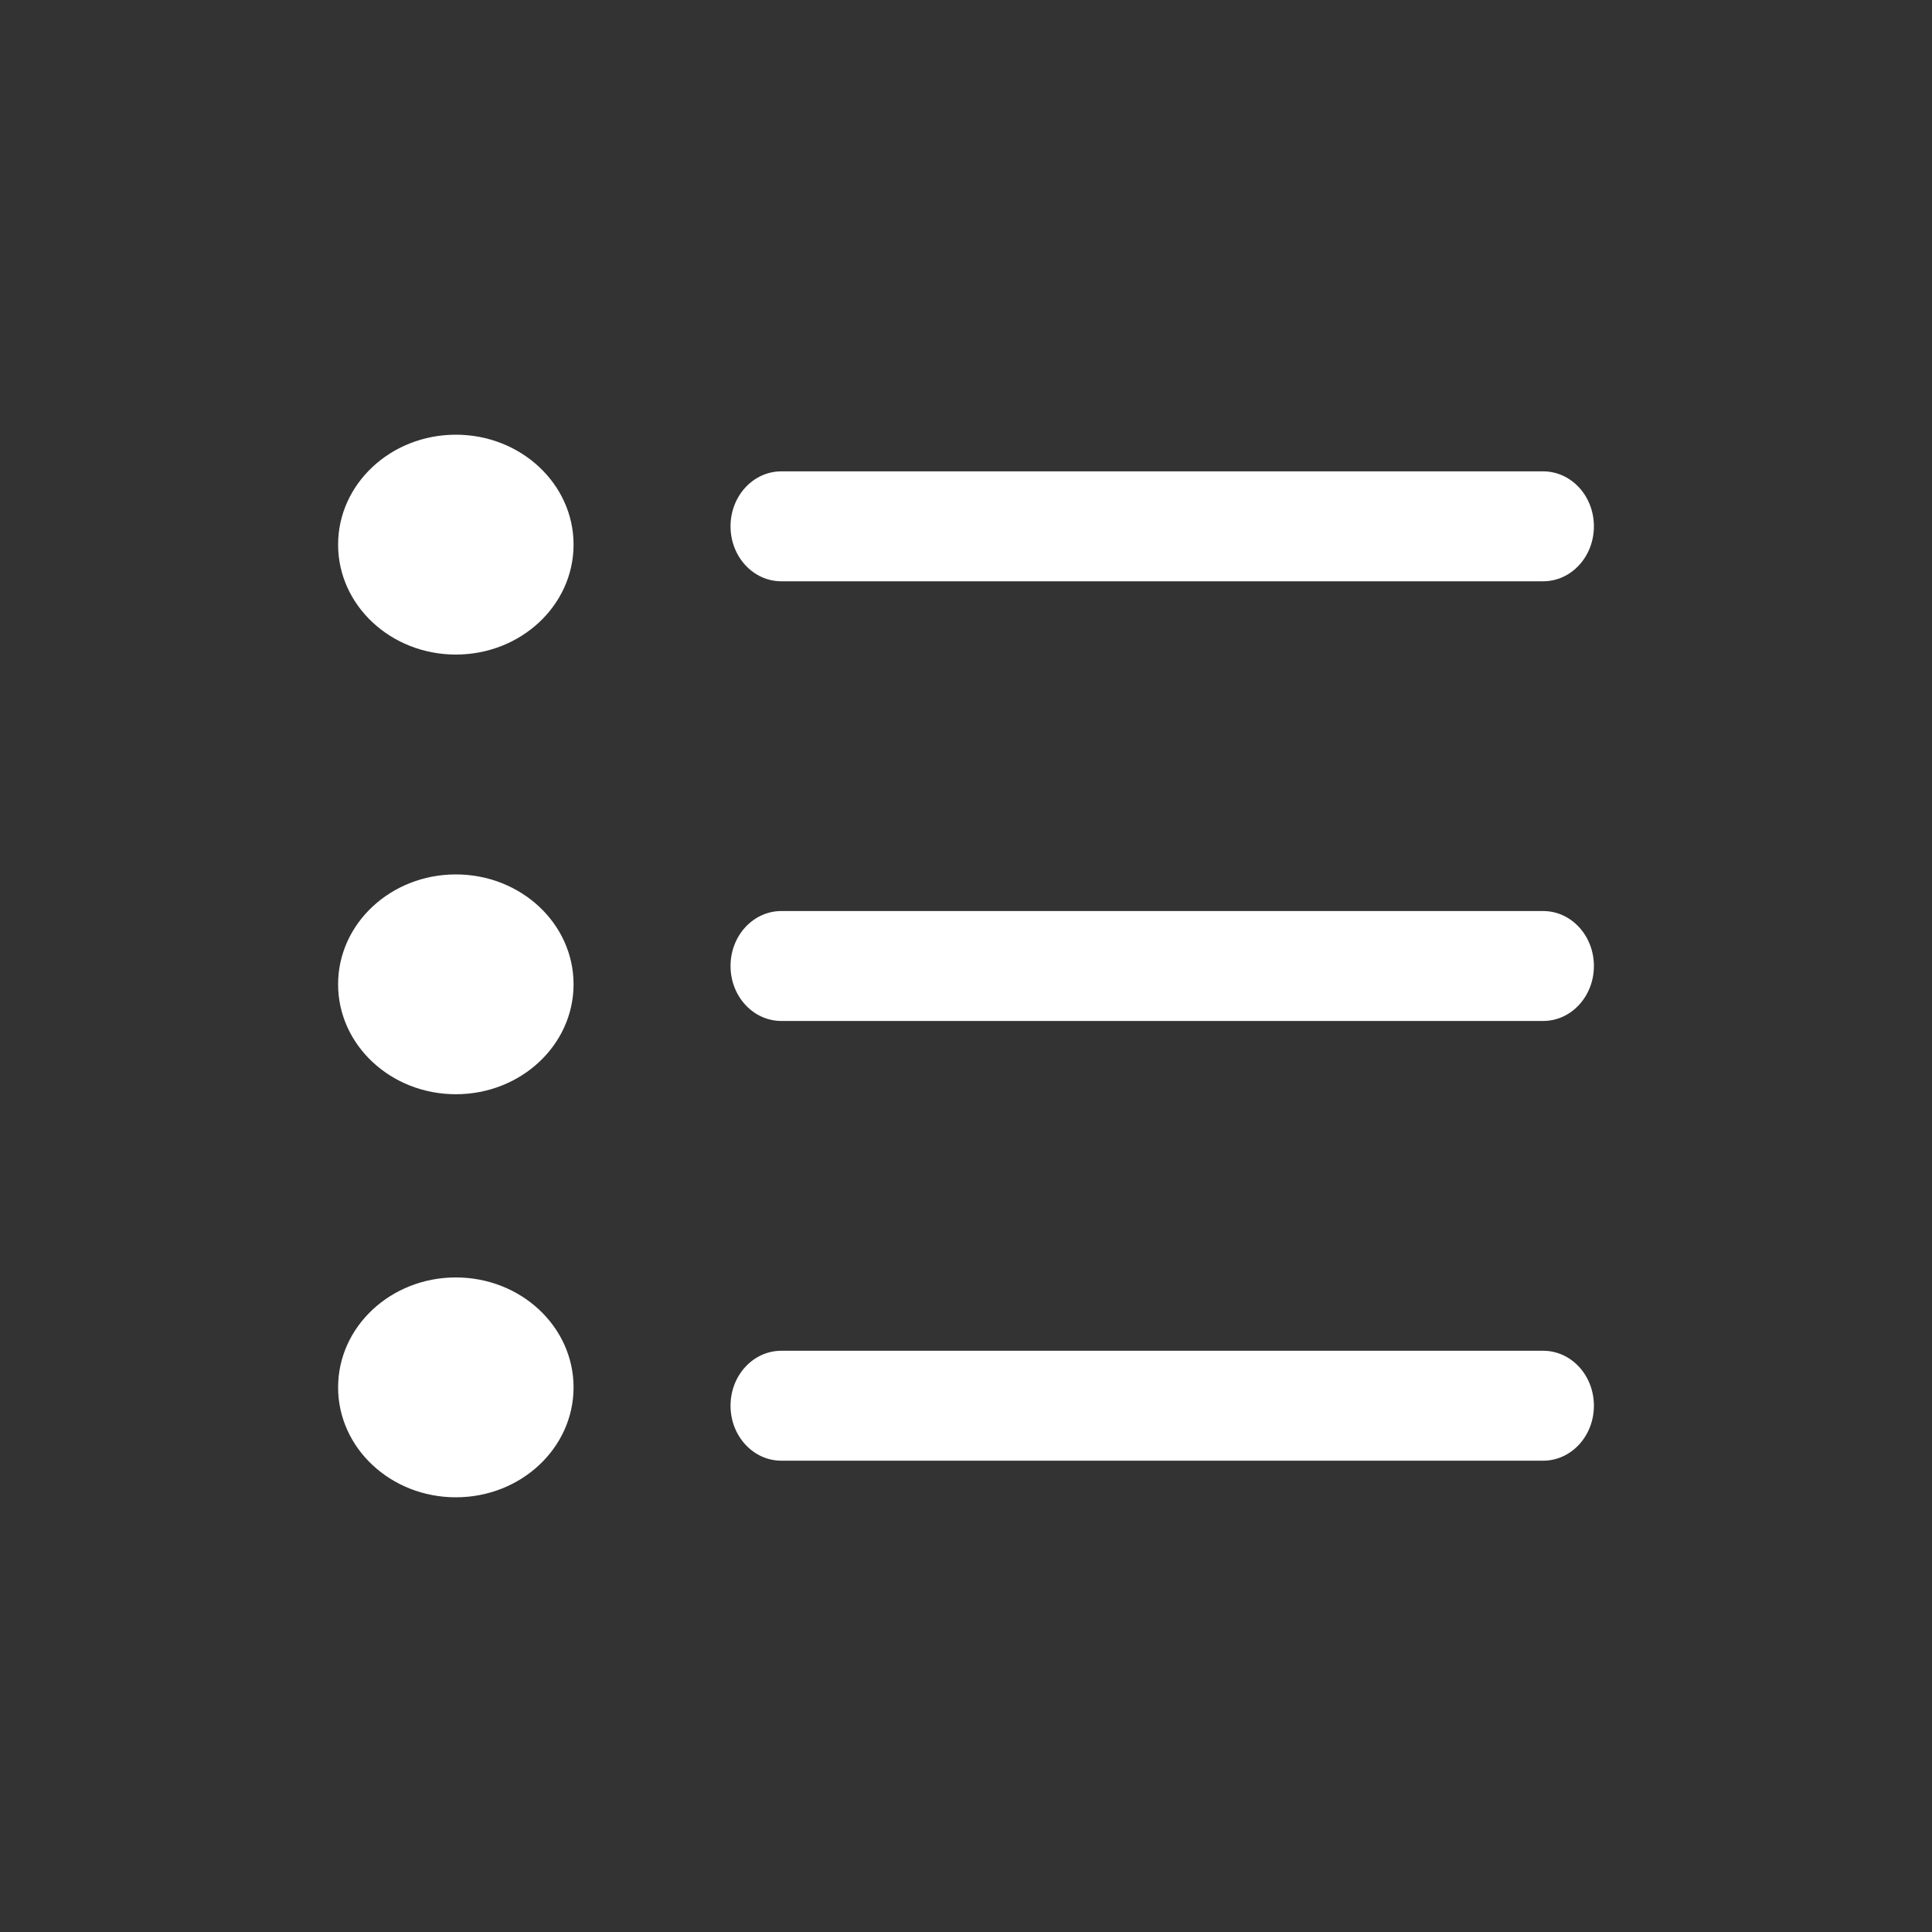 <svg width="40" height="40" viewBox="0 0 40 40" fill="none" xmlns="http://www.w3.org/2000/svg">
<rect x="0" y="0" width="40" height="40" fill="#333333" stroke="none"/>
<path d="M11.875 11.276C11.875 12.533 10.784 13.552 9.438 13.552C8.091 13.552 7 12.533 7 11.276C7 10.019 8.091 9 9.438 9C10.784 9 11.875 10.019 11.875 11.276Z" fill="white"/>
<path d="M11.875 20.379C11.875 21.636 10.784 22.655 9.438 22.655C8.091 22.655 7 21.636 7 20.379C7 19.122 8.091 18.104 9.438 18.104C10.784 18.104 11.875 19.122 11.875 20.379Z" fill="white"/>
<path d="M11.875 28.724C11.875 29.981 10.784 31 9.438 31C8.091 31 7 29.981 7 28.724C7 27.467 8.091 26.448 9.438 26.448C10.784 26.448 11.875 27.467 11.875 28.724Z" fill="white"/>
<path d="M16.177 12.035H31.949C32.53 12.035 33 11.526 33 10.897C33 10.268 32.53 9.759 31.949 9.759H16.177C15.595 9.759 15.125 10.268 15.125 10.897C15.125 11.526 15.595 12.035 16.177 12.035Z" fill="white"/>
<path d="M31.949 18.862H16.177C15.595 18.862 15.125 19.371 15.125 20C15.125 20.629 15.595 21.138 16.177 21.138H31.949C32.53 21.138 33 20.629 33 20C33 19.371 32.53 18.862 31.949 18.862Z" fill="white"/>
<path d="M31.949 27.966H16.177C15.595 27.966 15.125 28.474 15.125 29.104C15.125 29.733 15.595 30.242 16.177 30.242H31.949C32.53 30.242 33 29.733 33 29.104C33 28.474 32.53 27.966 31.949 27.966Z" fill="white"/>
</svg>
